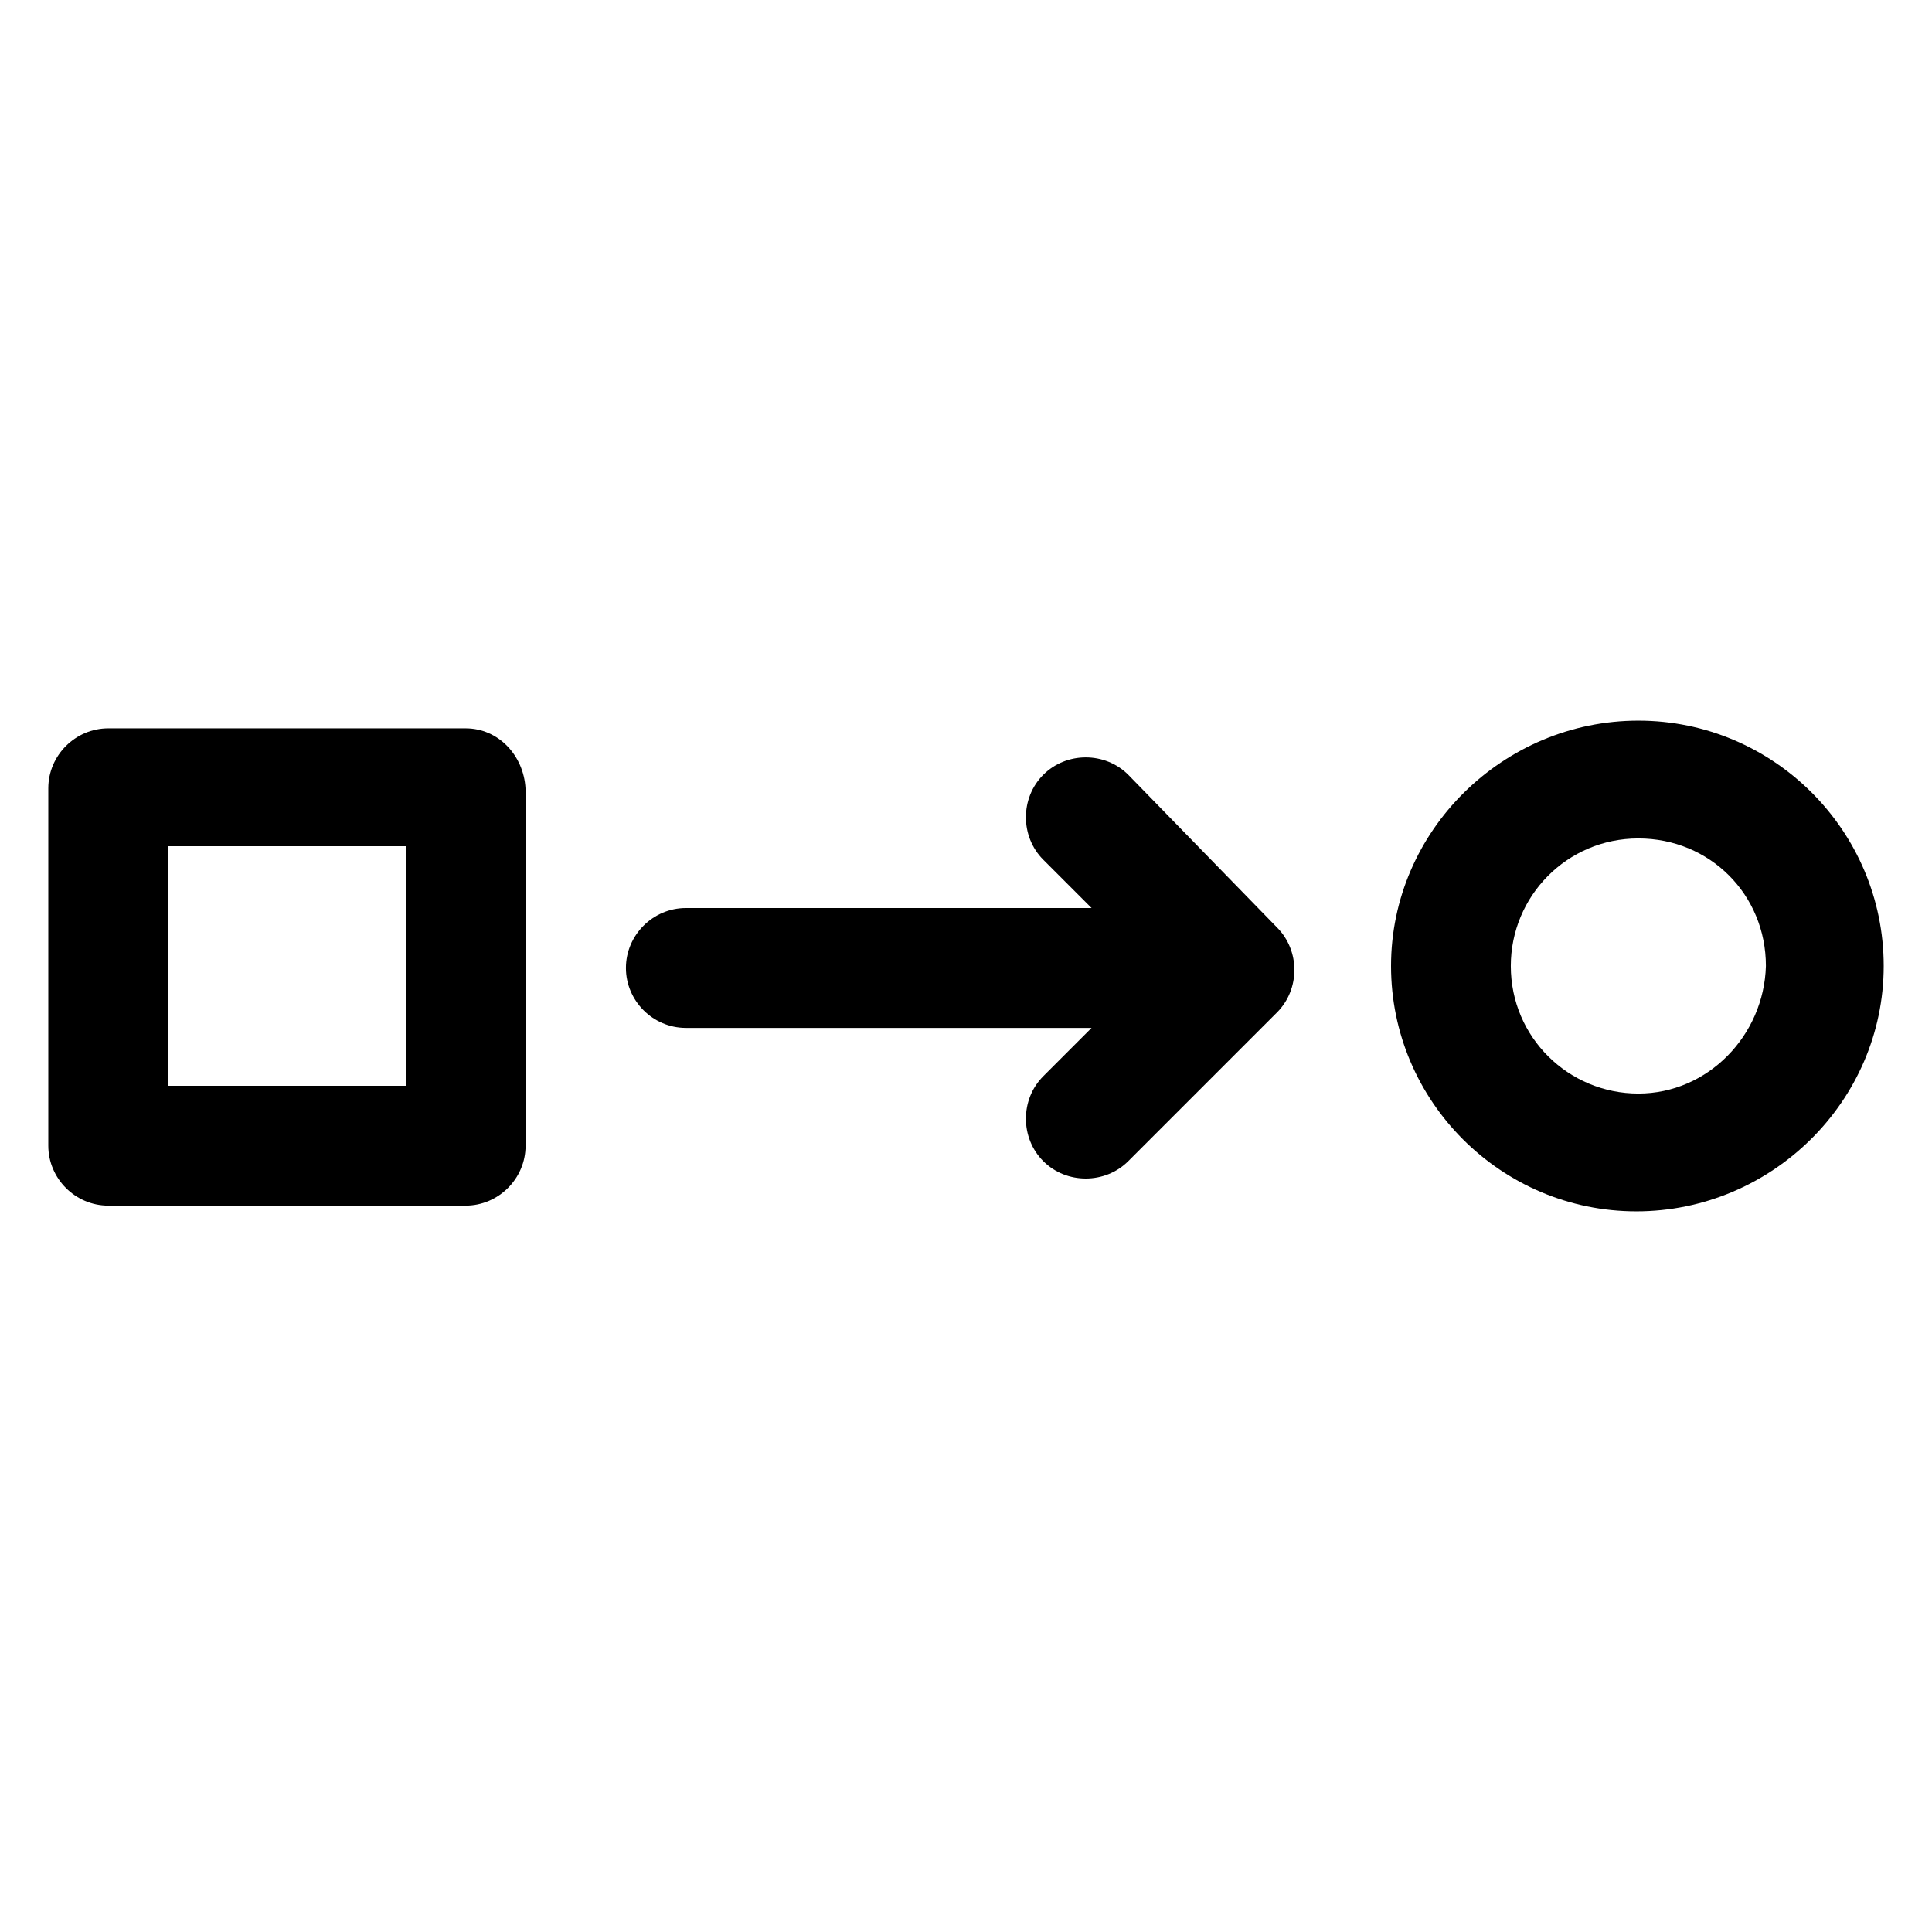 <?xml version="1.0" encoding="UTF-8"?>
<svg width="100pt" height="100pt" version="1.1" viewBox="0 0 100 100" xmlns="http://www.w3.org/2000/svg">
 <g>
  <path d="m84.801 37.301c-7 0-12.801 5.699-12.801 12.699s5.699 12.699 12.699 12.699 12.801-5.699 12.801-12.699-5.699-12.699-12.699-12.699zm0 19.301c-3.602 0-6.602-2.898-6.602-6.602 0-3.602 2.898-6.602 6.602-6.602 3.699 0 6.602 2.898 6.602 6.602-0.102 3.602-3.004 6.602-6.602 6.602z"/>
  <path d="m58.398 40.102c-1.199-1.199-3.199-1.199-4.398 0-1.199 1.199-1.199 3.199 0 4.398l2.5 2.5h-21c-1.699 0-3.102 1.398-3.102 3.102 0 1.699 1.398 3.102 3.102 3.102h21l-2.5 2.5c-1.199 1.199-1.199 3.199 0 4.398 0.602 0.602 1.398 0.898 2.199 0.898s1.602-0.301 2.199-0.898l7.699-7.699c1.199-1.199 1.199-3.199 0-4.398z"/>
  <path d="m24.102 37.699h-18.5c-1.699 0-3.102 1.398-3.102 3.102v18.5c0 1.699 1.398 3.102 3.102 3.102h18.5c1.699 0 3.102-1.398 3.102-3.102l-0.004-18.5c-0.098-1.699-1.398-3.102-3.098-3.102zm-3.102 18.5h-12.301v-12.398h12.301z"/>
 </g>
</svg>
